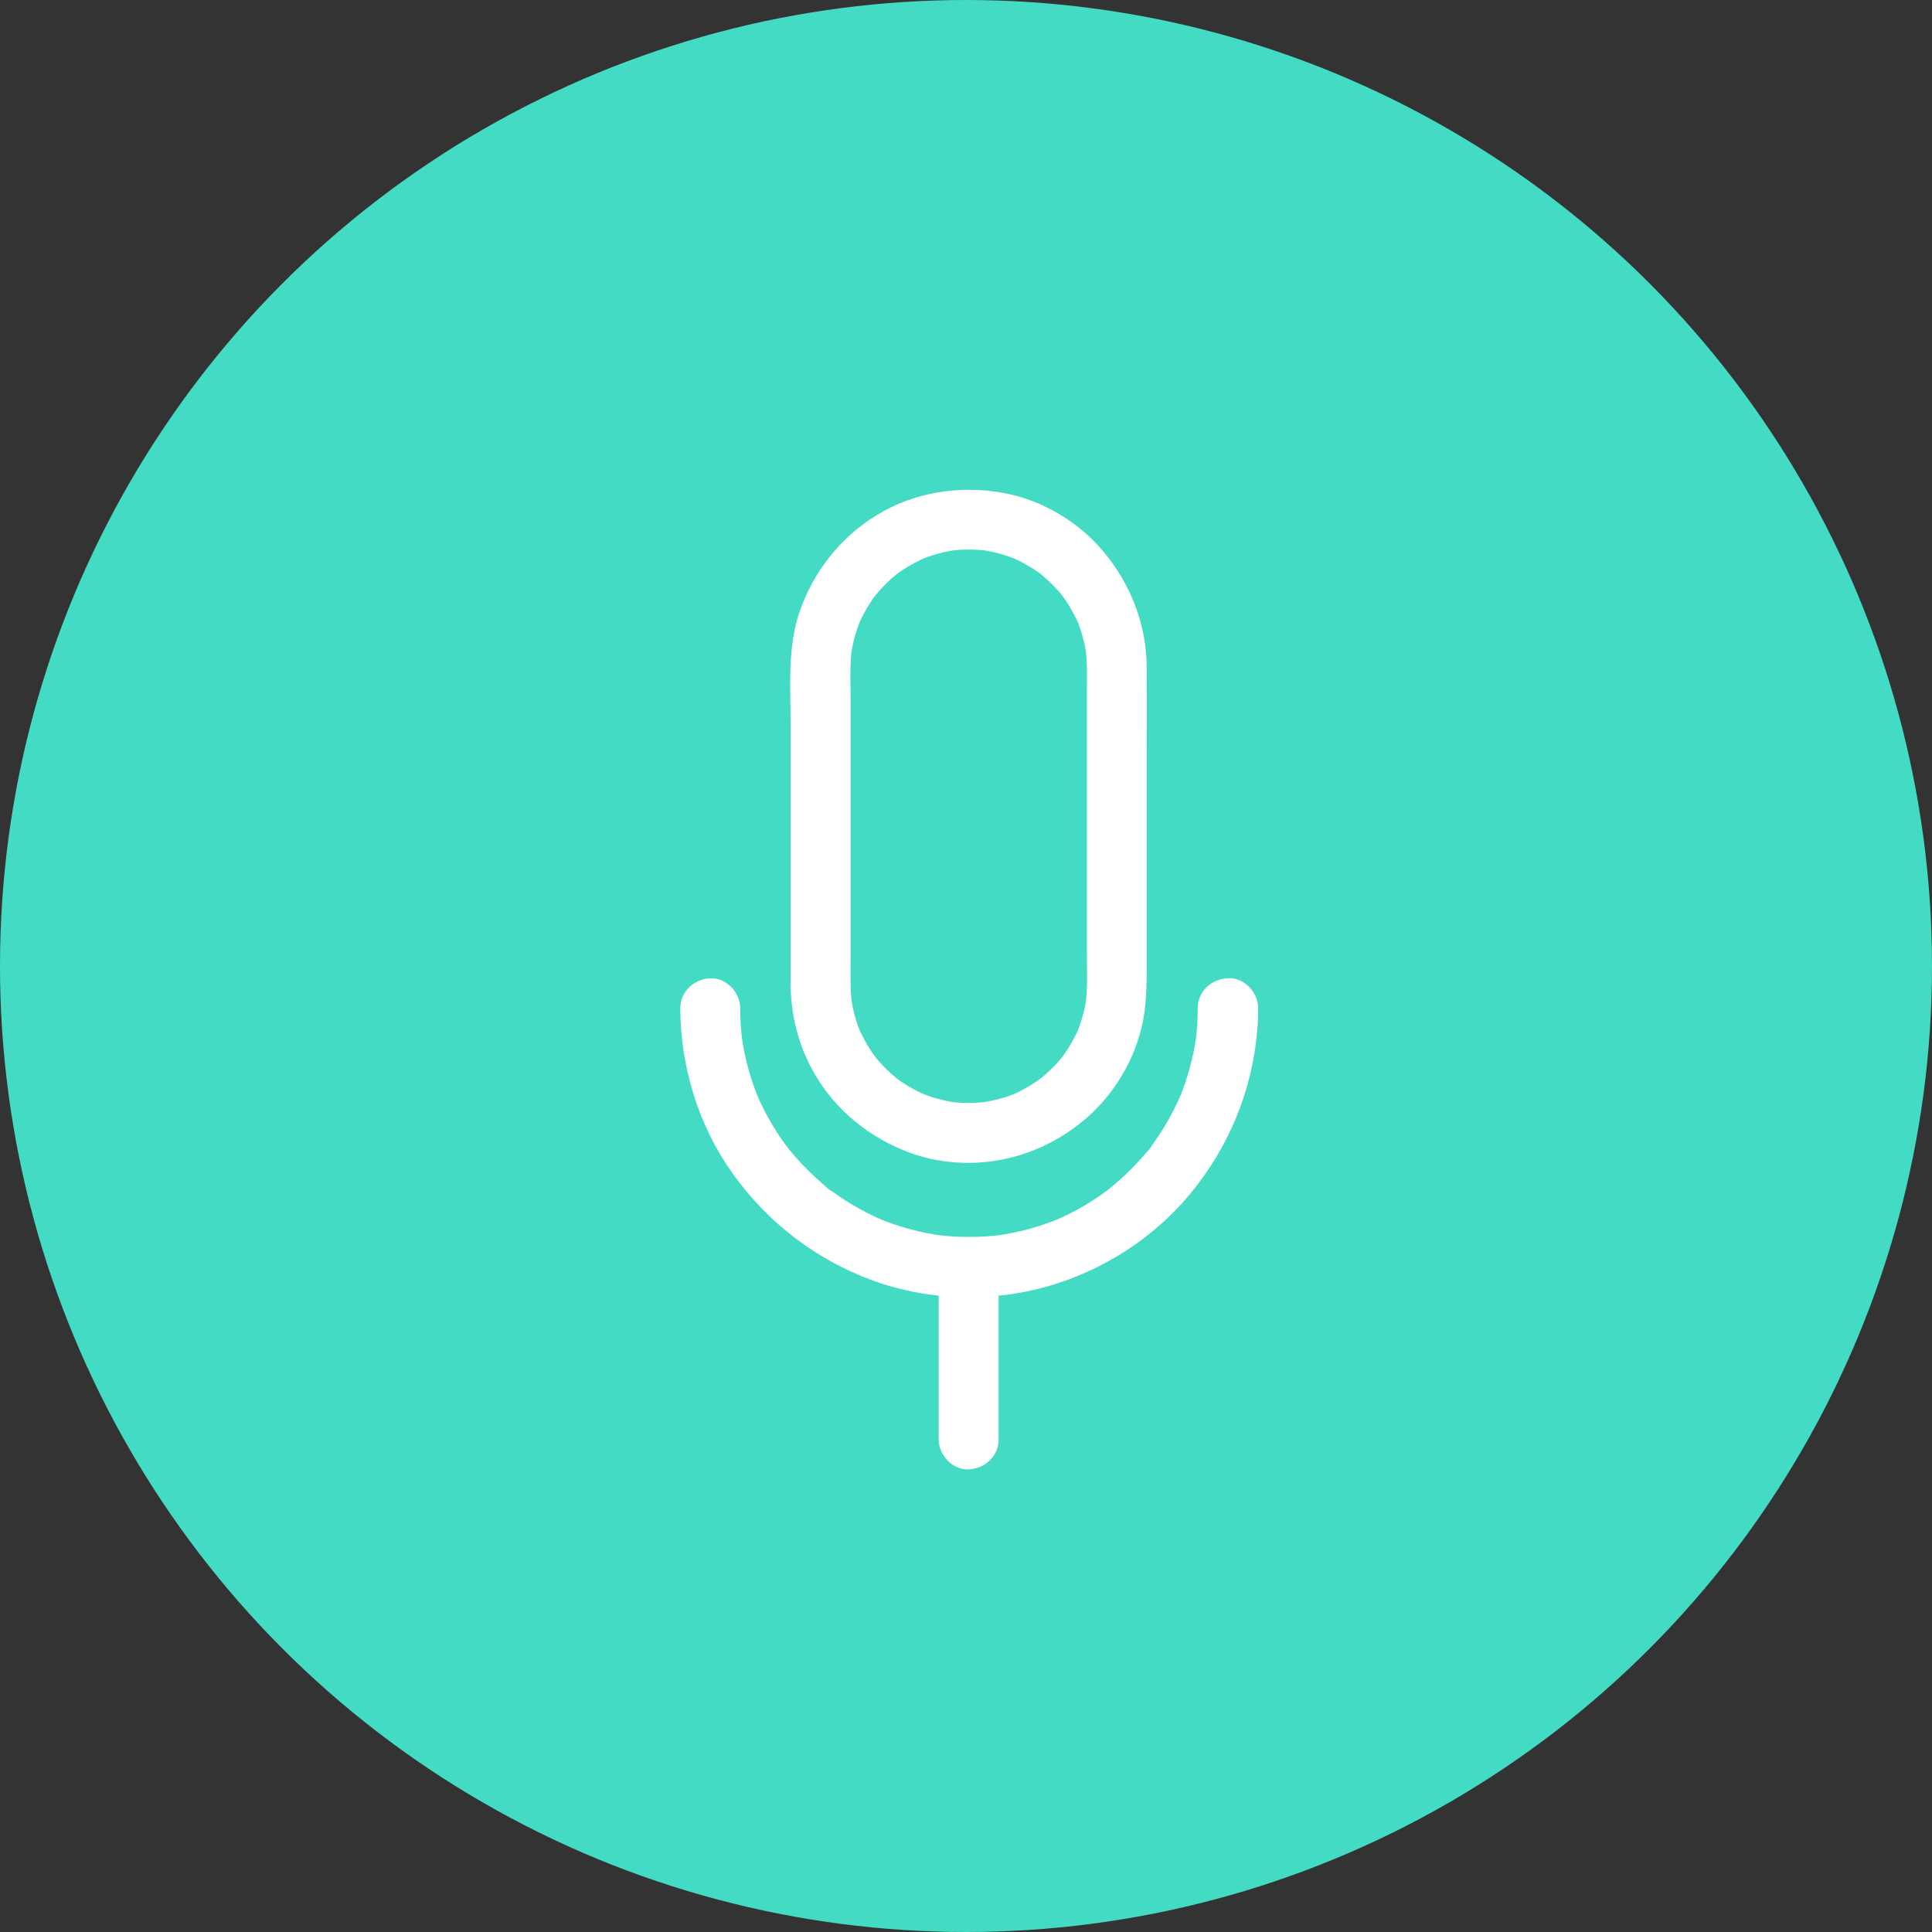 <svg width="71" height="71" viewBox="0 0 71 71" fill="none" xmlns="http://www.w3.org/2000/svg">
<rect x="0" y="0" width="71" height="71" fill="#333333" stroke="none"/>
<circle cx="35.5" cy="35.5" r="35.5" fill="#43DBC4"/>
<path d="M44.016 37.046C44.016 37.472 43.987 37.898 43.932 38.32C43.947 38.221 43.958 38.125 43.972 38.026C43.858 38.849 43.642 39.649 43.322 40.412C43.359 40.324 43.396 40.236 43.433 40.148C43.245 40.589 43.029 41.018 42.779 41.426C42.658 41.624 42.526 41.822 42.39 42.013C42.357 42.061 42.324 42.105 42.291 42.149C42.273 42.175 42.251 42.2 42.232 42.226C42.166 42.318 42.339 42.075 42.331 42.097C42.291 42.2 42.159 42.314 42.089 42.398C41.788 42.755 41.458 43.089 41.109 43.397C41.024 43.471 40.94 43.544 40.852 43.617C40.8 43.658 40.753 43.698 40.701 43.739C40.668 43.764 40.591 43.823 40.738 43.713C40.896 43.592 40.771 43.687 40.734 43.716C40.547 43.856 40.353 43.992 40.158 44.117C39.699 44.41 39.215 44.664 38.715 44.873C38.803 44.836 38.892 44.799 38.98 44.763C38.216 45.082 37.412 45.302 36.593 45.413C36.693 45.398 36.788 45.387 36.887 45.372C36.039 45.486 35.184 45.486 34.339 45.372C34.438 45.387 34.534 45.398 34.633 45.413C33.811 45.299 33.01 45.082 32.247 44.763C32.335 44.799 32.423 44.836 32.511 44.873C32.071 44.686 31.641 44.469 31.233 44.219C31.035 44.098 30.837 43.966 30.646 43.83C30.598 43.797 30.554 43.764 30.51 43.731C30.485 43.713 30.459 43.691 30.433 43.672C30.341 43.606 30.584 43.779 30.562 43.772C30.459 43.731 30.345 43.599 30.261 43.529C29.905 43.228 29.57 42.898 29.262 42.549C29.189 42.465 29.115 42.38 29.042 42.292C29.002 42.241 28.961 42.193 28.921 42.142C28.895 42.108 28.836 42.031 28.946 42.178C29.068 42.336 28.972 42.211 28.943 42.175C28.803 41.987 28.667 41.793 28.543 41.598C28.249 41.139 27.996 40.655 27.786 40.156C27.823 40.244 27.86 40.332 27.896 40.42C27.577 39.656 27.357 38.852 27.247 38.034C27.261 38.133 27.272 38.228 27.287 38.327C27.232 37.905 27.203 37.479 27.203 37.053C27.203 36.477 26.696 35.926 26.101 35.952C25.507 35.978 25 36.437 25 37.053C25.007 39.208 25.672 41.378 26.931 43.136C28.22 44.932 29.978 46.286 32.052 47.05C34.09 47.802 36.395 47.868 38.484 47.277C40.507 46.705 42.379 45.512 43.723 43.893C45.162 42.16 46.024 40.071 46.208 37.821C46.23 37.564 46.237 37.307 46.237 37.05C46.237 36.473 45.731 35.923 45.136 35.948C44.519 35.974 44.016 36.429 44.016 37.046Z" fill="white"/>
<path d="M35.599 40.533C35.361 40.533 35.122 40.515 34.883 40.486C34.982 40.501 35.078 40.511 35.177 40.526C34.7 40.46 34.233 40.335 33.789 40.148C33.877 40.185 33.965 40.221 34.054 40.258C33.738 40.122 33.437 39.965 33.154 39.774C33.081 39.726 33.007 39.671 32.938 39.619C32.783 39.509 33 39.685 33.026 39.689C33 39.685 32.93 39.612 32.912 39.597C32.783 39.491 32.655 39.373 32.538 39.256C32.416 39.135 32.303 39.01 32.196 38.882C32.17 38.852 32.145 38.819 32.119 38.786C32.038 38.687 32.288 39.014 32.189 38.874C32.137 38.801 32.086 38.731 32.035 38.658C31.84 38.368 31.675 38.059 31.535 37.736C31.572 37.824 31.609 37.912 31.645 38.001C31.458 37.556 31.333 37.09 31.267 36.613C31.282 36.712 31.293 36.807 31.308 36.907C31.238 36.349 31.26 35.776 31.26 35.214C31.26 34.263 31.26 33.312 31.26 32.362C31.26 30.17 31.26 27.975 31.26 25.783C31.26 25.133 31.223 24.465 31.308 23.819C31.293 23.918 31.282 24.014 31.267 24.113C31.333 23.635 31.458 23.169 31.645 22.725C31.609 22.813 31.572 22.901 31.535 22.989C31.671 22.674 31.829 22.373 32.02 22.09C32.068 22.017 32.123 21.943 32.174 21.873C32.284 21.719 32.108 21.936 32.104 21.961C32.108 21.936 32.181 21.866 32.196 21.848C32.303 21.719 32.42 21.591 32.538 21.473C32.659 21.352 32.783 21.238 32.912 21.132C32.941 21.106 32.974 21.08 33.007 21.055C33.106 20.974 32.78 21.224 32.919 21.124C32.993 21.073 33.062 21.022 33.136 20.97C33.426 20.776 33.734 20.61 34.057 20.471C33.969 20.508 33.881 20.544 33.793 20.581C34.237 20.394 34.703 20.269 35.181 20.203C35.081 20.218 34.986 20.229 34.887 20.243C35.364 20.181 35.842 20.181 36.319 20.243C36.22 20.229 36.124 20.218 36.025 20.203C36.502 20.269 36.968 20.394 37.413 20.581C37.325 20.544 37.236 20.508 37.148 20.471C37.464 20.607 37.765 20.765 38.048 20.956C38.121 21.003 38.195 21.058 38.264 21.11C38.419 21.22 38.202 21.044 38.176 21.04C38.202 21.044 38.272 21.117 38.29 21.132C38.419 21.238 38.547 21.356 38.664 21.473C38.786 21.594 38.9 21.719 39.006 21.848C39.032 21.877 39.057 21.91 39.083 21.943C39.164 22.042 38.914 21.715 39.013 21.855C39.065 21.928 39.116 21.998 39.167 22.072C39.362 22.362 39.527 22.67 39.667 22.993C39.63 22.905 39.593 22.817 39.557 22.729C39.744 23.173 39.869 23.639 39.935 24.116C39.92 24.017 39.909 23.922 39.894 23.823C39.964 24.381 39.942 24.953 39.942 25.515C39.942 26.466 39.942 27.417 39.942 28.367C39.942 30.559 39.942 32.755 39.942 34.946C39.942 35.596 39.979 36.264 39.894 36.91C39.909 36.811 39.92 36.716 39.935 36.617C39.869 37.094 39.744 37.56 39.557 38.004C39.593 37.916 39.63 37.828 39.667 37.74C39.531 38.056 39.373 38.357 39.182 38.639C39.134 38.713 39.079 38.786 39.028 38.856C38.918 39.01 39.094 38.793 39.098 38.768C39.094 38.793 39.021 38.863 39.006 38.882C38.9 39.01 38.782 39.139 38.664 39.256C38.543 39.377 38.419 39.491 38.29 39.597C38.261 39.623 38.228 39.649 38.195 39.675C38.096 39.755 38.422 39.506 38.283 39.605C38.209 39.656 38.14 39.708 38.066 39.759C37.776 39.953 37.468 40.119 37.145 40.258C37.233 40.221 37.321 40.185 37.409 40.148C36.965 40.335 36.499 40.46 36.021 40.526C36.12 40.511 36.216 40.501 36.315 40.486C36.076 40.515 35.838 40.53 35.599 40.533C35.023 40.537 34.472 41.036 34.498 41.635C34.523 42.23 34.982 42.74 35.599 42.736C37.215 42.729 38.745 42.123 39.957 41.062C41.062 40.093 41.847 38.683 42.053 37.226C42.13 36.672 42.141 36.139 42.141 35.585C42.141 34.898 42.141 34.208 42.141 33.522C42.141 31.609 42.141 29.696 42.141 27.784C42.141 26.701 42.145 25.614 42.141 24.531C42.134 22.96 41.561 21.484 40.562 20.284C39.634 19.16 38.242 18.345 36.807 18.103C35.221 17.831 33.584 18.092 32.203 18.94C30.867 19.762 29.869 21.04 29.369 22.527C28.936 23.819 29.054 25.254 29.054 26.598C29.054 28.485 29.054 30.368 29.054 32.255C29.054 33.54 29.054 34.829 29.054 36.114C29.054 37.285 29.344 38.445 29.935 39.462C30.72 40.816 31.972 41.822 33.433 42.362C34.12 42.615 34.869 42.736 35.599 42.736C36.175 42.736 36.726 42.23 36.7 41.635C36.675 41.036 36.216 40.533 35.599 40.533Z" fill="white"/>
<path d="M34.496 46.565C34.496 47.277 34.496 47.989 34.496 48.702C34.496 49.84 34.496 50.974 34.496 52.112C34.496 52.373 34.496 52.637 34.496 52.898C34.496 53.474 35.003 54.025 35.597 53.999C36.196 53.973 36.699 53.514 36.699 52.898C36.699 52.186 36.699 51.473 36.699 50.761C36.699 49.623 36.699 48.489 36.699 47.351C36.699 47.09 36.699 46.826 36.699 46.565C36.699 45.989 36.192 45.438 35.597 45.464C34.999 45.493 34.496 45.948 34.496 46.565Z" fill="white"/>
</svg>
